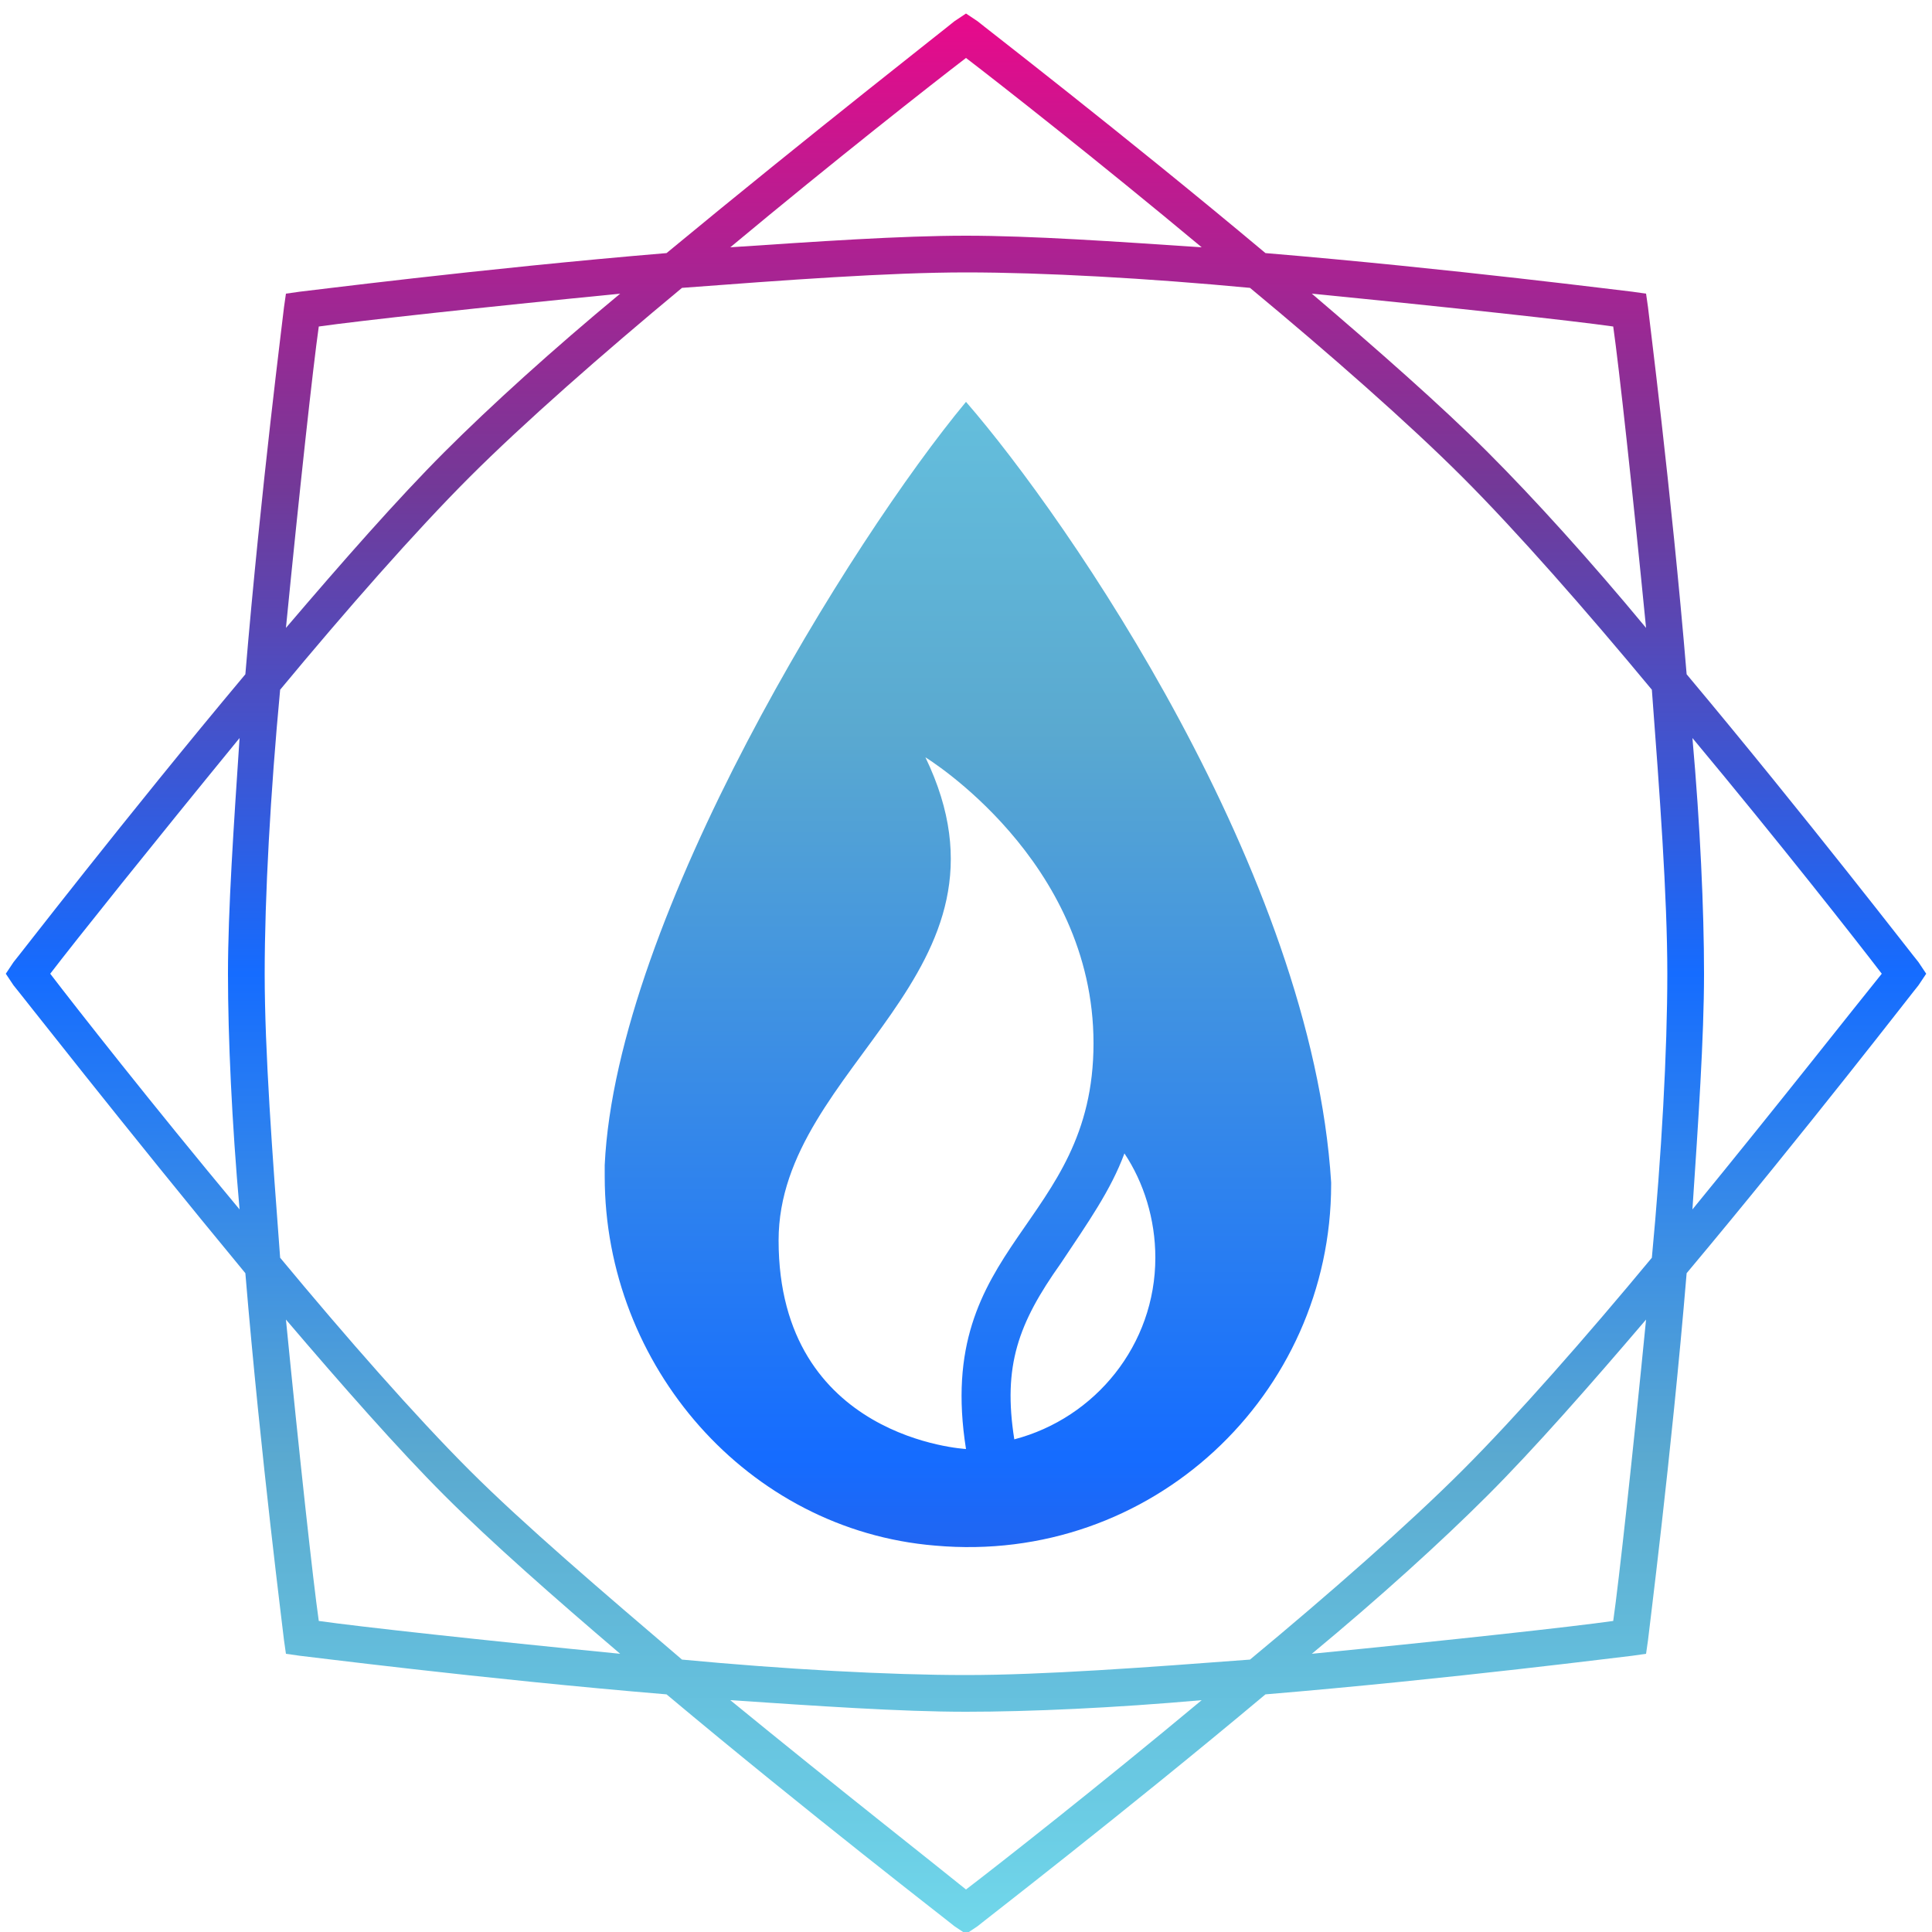 <?xml version="1.0" encoding="UTF-8"?>
<!-- Generator: Adobe Illustrator 22.1.0, SVG Export Plug-In . SVG Version: 6.00 Build 0)  -->
<svg version="1.1" id="Layer_1" xmlns="http://www.w3.org/2000/svg" xmlns:xlink="http://www.w3.org/1999/xlink" x="0px" y="0px" viewBox="0 0 100 100" style="enable-background:new 0 0 100 100;" xml:space="preserve">
<style type="text/css">
	.st0{fill:url(#SVGID_1_);}
	.st1{fill:url(#SVGID_2_);}
</style>
<g>
	<g>
		

		
			<linearGradient id="SVGID_1_" gradientUnits="userSpaceOnUse" x1="50" y1="27.362" x2="50" y2="127.362" gradientTransform="matrix(1 0 0 -1 0 127.725)">
			<stop offset="0" style="stop-color:#71D8EB"/>
			<stop offset="0.25" style="stop-color:#5AA9D0"/>
			<stop offset="0.5" style="stop-color:#156CFF"/>
			<stop offset="0.75" style="stop-color:#723998"/>
			<stop offset="1" style="stop-color:#EA098B"/>
		</linearGradient>
		<path class="st0" d="M50,100.1l-0.6-0.4c-0.1-0.1-7.5-5.8-14.9-12c-9.6-0.8-18.9-2-19-2l-0.7-0.1l-0.1-0.7c0-0.1-1.2-9.4-2-19    C6.5,58.4,0.8,51.1,0.7,51l-0.4-0.6l0.4-0.6c0.1-0.1,5.8-7.5,12-14.9c0.8-9.6,2-18.9,2-19l0.1-0.7l0.7-0.1c0.1,0,9.4-1.2,19-2    C42,6.9,49.3,1.2,49.4,1.1L50,0.7l0.6,0.4c0.1,0.1,7.5,5.8,14.9,12c9.6,0.8,18.9,2,19,2l0.7,0.1l0.1,0.7c0,0.1,1.2,9.4,2,19    c6.2,7.4,11.9,14.8,12,14.9l0.4,0.6L99.3,51c-0.1,0.1-5.8,7.5-12,14.9c-0.8,9.6-2,18.9-2,19l-0.1,0.7l-0.7,0.1    c-0.1,0-9.4,1.2-19,2c-7.4,6.2-14.8,11.9-14.9,12L50,100.1z M37.8,88c5.5,4.5,10.6,8.5,12.2,9.8c1.7-1.3,6.8-5.3,12.2-9.8    c-4.5,0.4-8.9,0.6-12.2,0.6C46.6,88.6,42.3,88.3,37.8,88z M35.3,85.9c5.3,0.5,10.7,0.8,14.7,0.8s9.4-0.4,14.7-0.8    c4.1-3.4,8.2-7,11-9.8s6.4-6.9,9.8-11c0.5-5.3,0.8-10.7,0.8-14.7s-0.4-9.4-0.8-14.7c-3.4-4.1-7-8.2-9.8-11s-6.9-6.4-11-9.8    C59.4,14.4,54,14.1,50,14.1s-9.4,0.4-14.7,0.8c-4.1,3.4-8.2,7-11,9.8s-6.4,6.9-9.8,11C14,41,13.7,46.4,13.7,50.4s0.4,9.4,0.8,14.7    c3.4,4.1,7,8.2,9.8,11S31.2,82.4,35.3,85.9z M16.5,83.9c2.1,0.3,8.5,1,15.6,1.7c-3.4-2.9-6.7-5.8-9.1-8.2    c-2.4-2.4-5.3-5.7-8.2-9.1C15.5,75.4,16.2,81.8,16.5,83.9z M85.2,68.3c-2.9,3.4-5.8,6.7-8.2,9.1c-2.4,2.4-5.6,5.3-9.1,8.2    c7.1-0.7,13.5-1.4,15.6-1.7C83.8,81.8,84.5,75.4,85.2,68.3z M87.6,38.2c0.4,4.5,0.6,8.9,0.6,12.2s-0.3,7.7-0.6,12.2    c4.5-5.5,8.5-10.6,9.8-12.2C96.1,48.7,92.1,43.6,87.6,38.2z M2.6,50.4c1.3,1.7,5.3,6.8,9.8,12.2c-0.4-4.5-0.6-8.9-0.6-12.2    s0.3-7.7,0.6-12.2C7.9,43.7,3.9,48.7,2.6,50.4z M16.5,16.9c-0.3,2.1-1,8.5-1.7,15.6c2.9-3.4,5.8-6.7,8.2-9.1s5.6-5.3,9.1-8.2    C25,15.9,18.6,16.6,16.5,16.9z M67.9,15.2c3.4,2.9,6.7,5.8,9.1,8.2s5.3,5.6,8.2,9.1c-0.7-7.1-1.4-13.5-1.7-15.6    C81.4,16.6,75,15.9,67.9,15.2z M50,12.2c3.4,0,7.7,0.3,12.2,0.6C56.8,8.3,51.7,4.3,50,3c-1.7,1.3-6.8,5.3-12.2,9.8    C42.3,12.5,46.6,12.2,50,12.2z"/>
	</g>
	
		<linearGradient id="SVGID_2_" gradientUnits="userSpaceOnUse" x1="50.1" y1="127.362" x2="50.1" y2="-22.638" gradientTransform="matrix(1 0 0 -1 0 127.725)">
		<stop offset="0%" stop-color="#71D8EB">
                <animate attributeName="stop-color" values="#71D8EB; #5AA9D0; #156CFF; #723998; #EA098B; #71D8EB" dur="8s" repeatCount="indefinite"/>
            </stop>
		 <stop offset="25%" stop-color="#5AA9D0">
                <animate attributeName="stop-color" values="#5AA9D0; #156CFF; #723998; #EA098B; #71D8EB; #5AA9D0" dur="8s" repeatCount="indefinite"/>
            </stop>
			 <stop offset="50%" stop-color="#156CFF">
                <animate attributeName="stop-color" values="#156CFF; #723998; #EA098B; #71D8EB; #5AA9D0; #156CFF" dur="8s" repeatCount="indefinite"/>
            </stop>
			 <stop offset="75%" stop-color="#723998">
                <animate attributeName="stop-color" values="#723998; #EA098B; #71D8EB; #5AA9D0; #156CFF; #723998" dur="8s" repeatCount="indefinite"/>
            </stop>
            <stop offset="100%" stop-color="#EA098B">
                <animate attributeName="stop-color" values="#EA098B; #71D8EB; #5AA9D0; #156CFF; #723998; #EA098B" dur="8s" repeatCount="indefinite"/>
            </stop>
			
	</linearGradient>
	<path class="st1" d="M68.9,61.2c-1-16-13.6-34.3-18.9-40.4c-5.9,7.1-18.1,26.7-18.7,39.5c0,0.1,0,0.1,0,0.2c0,0.1,0,0.2,0,0.3v0.1   c0,9.8,7.4,18.3,17.1,19.1c11.2,1,20.5-7.8,20.5-18.7C68.9,61.3,68.9,61.3,68.9,61.2z M40.3,64.2c0-9.1,13-13.8,7.6-25   c0,0,8.7,5.3,8.7,14.8S48.3,64.3,50,75C50,75,40.3,74.5,40.3,64.2z M52.5,74.5c-0.6-3.8,0.2-6,2.4-9.1c1.4-2.1,2.6-3.8,3.3-5.7   c1,1.5,1.6,3.4,1.6,5.4C59.8,69.6,56.7,73.4,52.5,74.5z"/>
</g>
</svg>